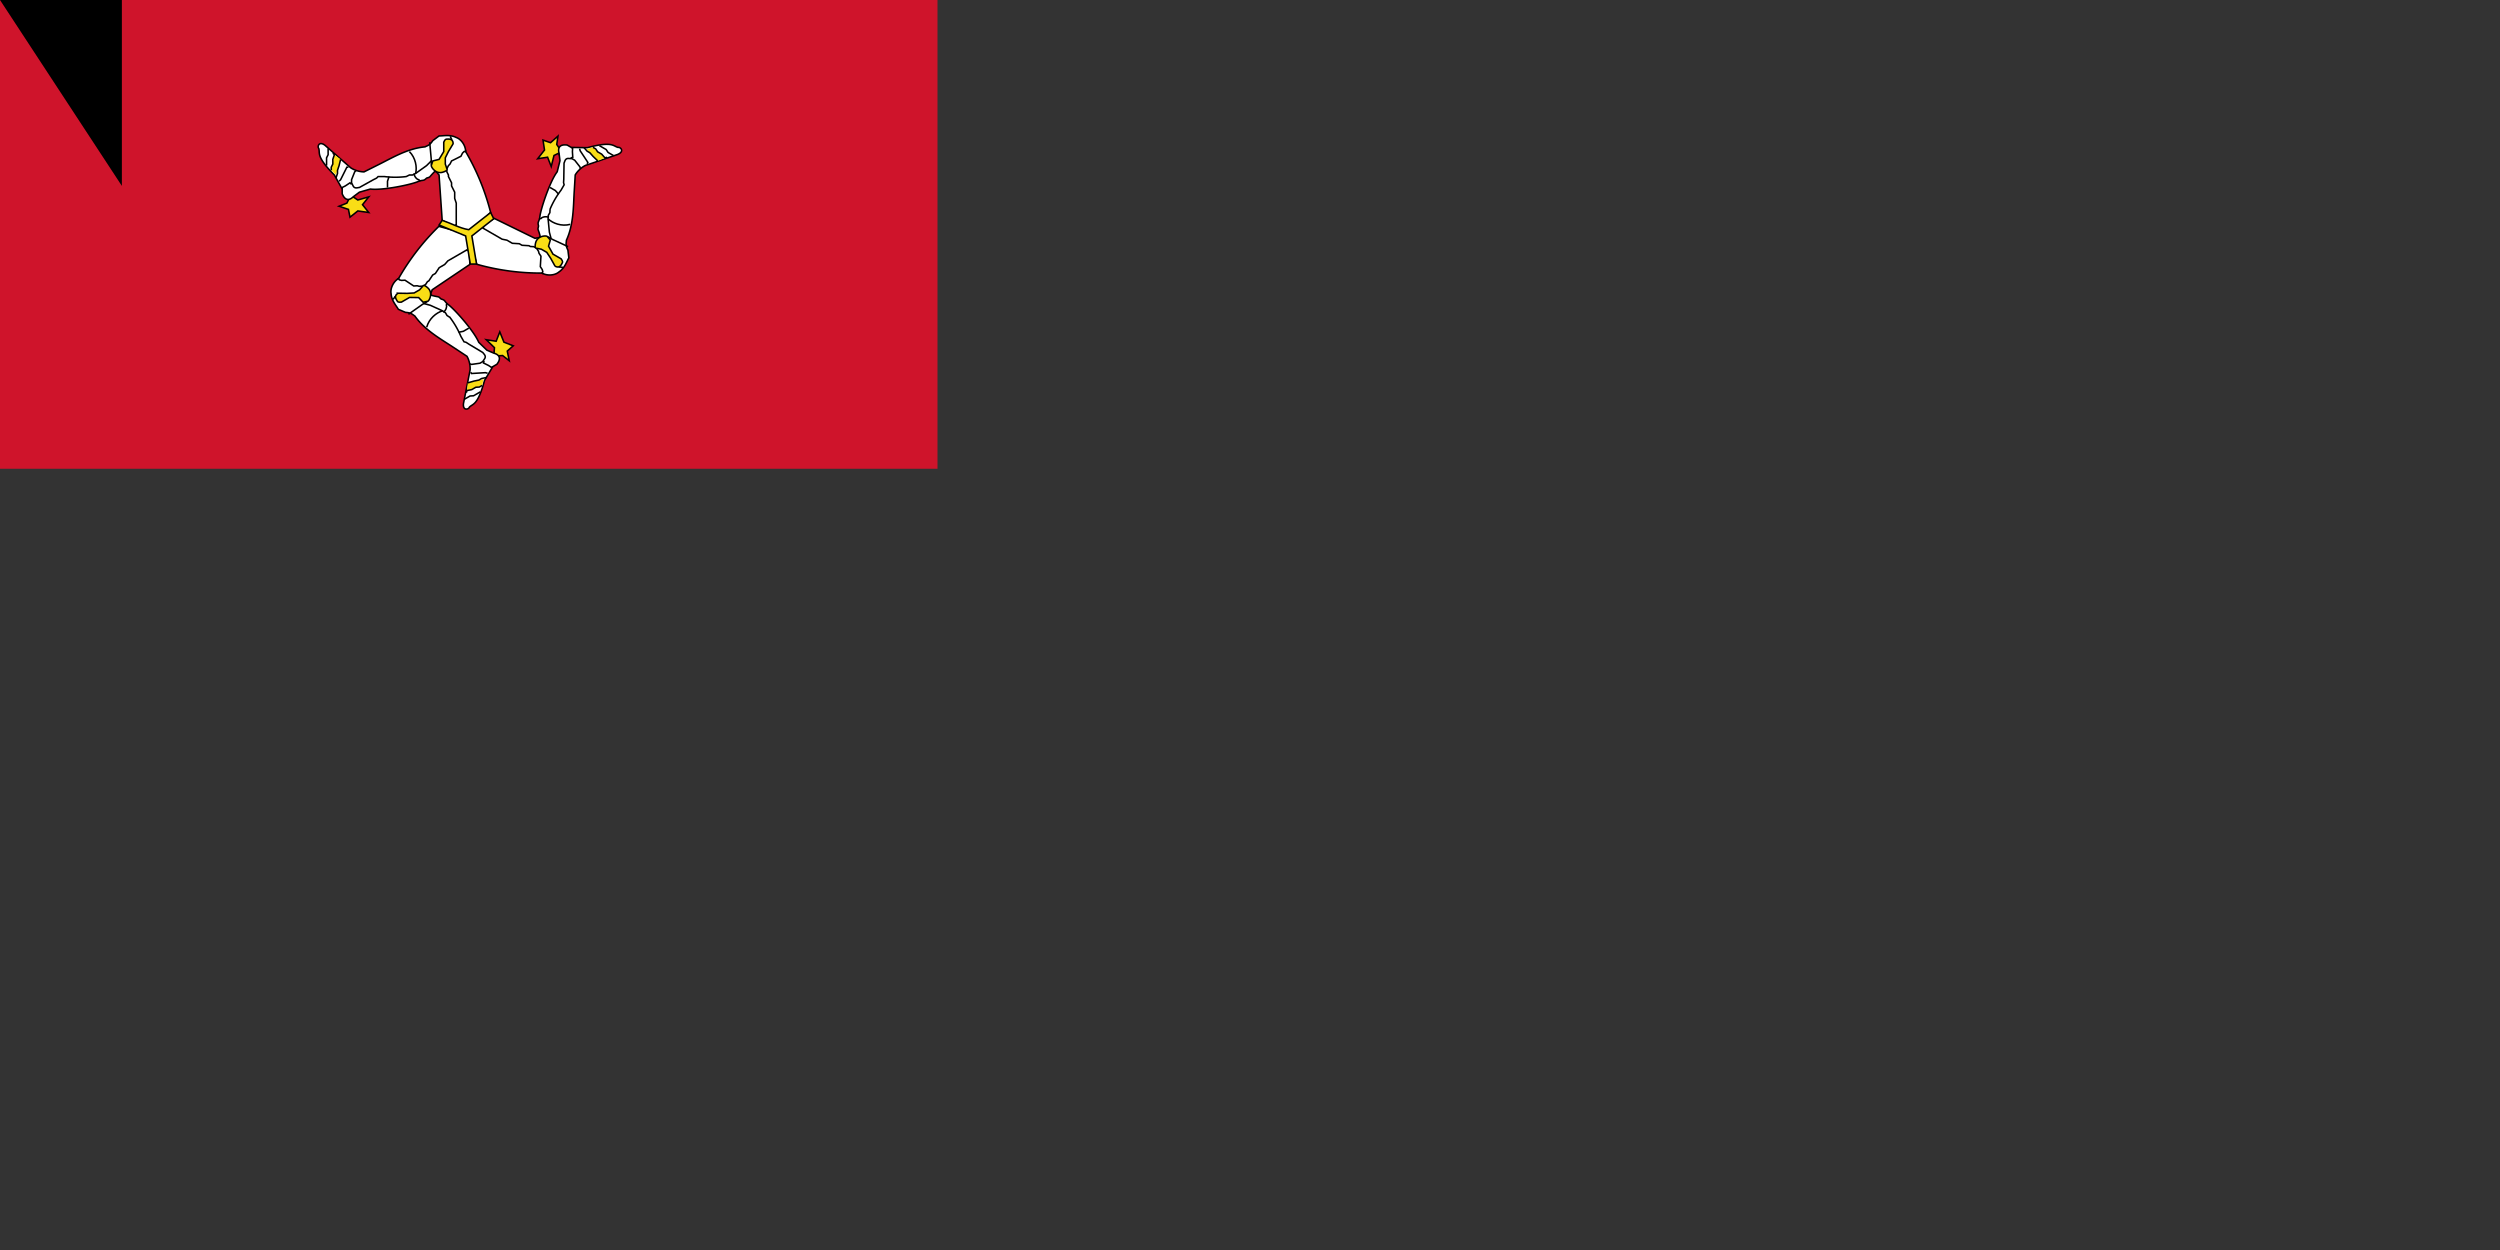 <svg xmlns="http://www.w3.org/2000/svg" xmlns:xlink="http://www.w3.org/1999/xlink" width="1600" height="800"><rect width="100%" height="100%" fill="#333333" stroke="none"/><path fill="#cf142b" d="M0 0h600v300H0z"/><g fill="#f9dd16" stroke="#000"><g id="a"><path d="m226 126 3 2 7-2-4 5 4 5-7-1-5 4-1-5-6-2 5-2 2-4h2z"/><path fill="#fff" d="M314 136a151 151 0 0 0-16-39c0-4-3-8-6-9-4-2-8-1-11-1l-4 3c-2 3-3 3-5 4-11 1-21 7-29 11l-10 5c-4 0-8-2-9-3l-16-14c-4-3-5 1-4 2 1 3-2 5 10 17l5 9v3c2 5 5 4 7 2l4-3 7-2c8 1 27-3 31-5 3-1 3 0 5-2 3-1 1 0 5-4 1-1 2 1 3 2l2 29 17 9z"/><path stroke="none" d="m218 102-3 10-3-3 2-10 4 3z"/><g fill="none"><path d="m218 102-1 4-1 3v2l-1 3m-2-16 1 1-1 3v3l-1 2v2m50-12c4 4 5 10 4 14m-18 9v-4l1-3m-26-6h-1l-1 2-1 2-1 2-1 2-1 1 1-1-1 1m-7-21v4l-1 2v5m16 12-1-1-3 2-2 1v1m69-33c1-1 0 0 1 1v1m-14 1 1 11v3l1 2 1 1 1 2m-10 6-1-1c-1 0-3-2-3-4"/><path d="m276 103-3 3-7 5-2 1h-2l-2 1a56 56 0 0 1-14 0h-4l-1 1-2 1-9 5c-1 0-3 1-4-1l-1-2v-2l2-5 1-1m70-13v1h-1l-1 1-1 2-2 1-2 1-2 1-1 2-1 1-1 2 1-2-1 2m6 36c-1 0 0 0 0 0v-14l-1-3v-4l-1-2-1-2v-2l-1-2-1-2v-1l-1-2v-1"/></g><path d="m290 92-3 5-2 4v4l1 3c1 1-2 2-2 2-5 2-8-3-8-4l1-3 4-1 3-5v-6c1-2 1-2 3-2s3 1 3 3z"/></g><use xlink:href="#a" transform="rotate(120 300 150)"/><use xlink:href="#a" transform="rotate(240 300 150)"/><path d="M305 169h-4l-3-18-17-7 2-3c6 2 11 5 17 6l14-11 2 4-14 11 3 18z"/></g><path id="path-b7387" d="m m0 78 m0 119 m0 65 m0 65 m0 65 m0 65 m0 65 m0 65 m0 65 m0 65 m0 65 m0 65 m0 65 m0 65 m0 65 m0 65 m0 65 m0 65 m0 65 m0 65 m0 82 m0 85 m0 103 m0 106 m0 80 m0 121 m0 68 m0 74 m0 98 m0 120 m0 82 m0 55 m0 53 m0 108 m0 120 m0 113 m0 97 m0 76 m0 103 m0 86 m0 65 m0 107 m0 53 m0 86 m0 99 m0 69 m0 99 m0 87 m0 66 m0 52 m0 55 m0 71 m0 51 m0 55 m0 53 m0 115 m0 77 m0 48 m0 73 m0 71 m0 108 m0 109 m0 114 m0 69 m0 53 m0 50 m0 65 m0 68 m0 119 m0 55 m0 78 m0 57 m0 81 m0 103 m0 101 m0 109 m0 105 m0 86 m0 99 m0 114 m0 111 m0 55 m0 57 m0 87 m0 114 m0 81 m0 61 m0 61"/>
</svg>